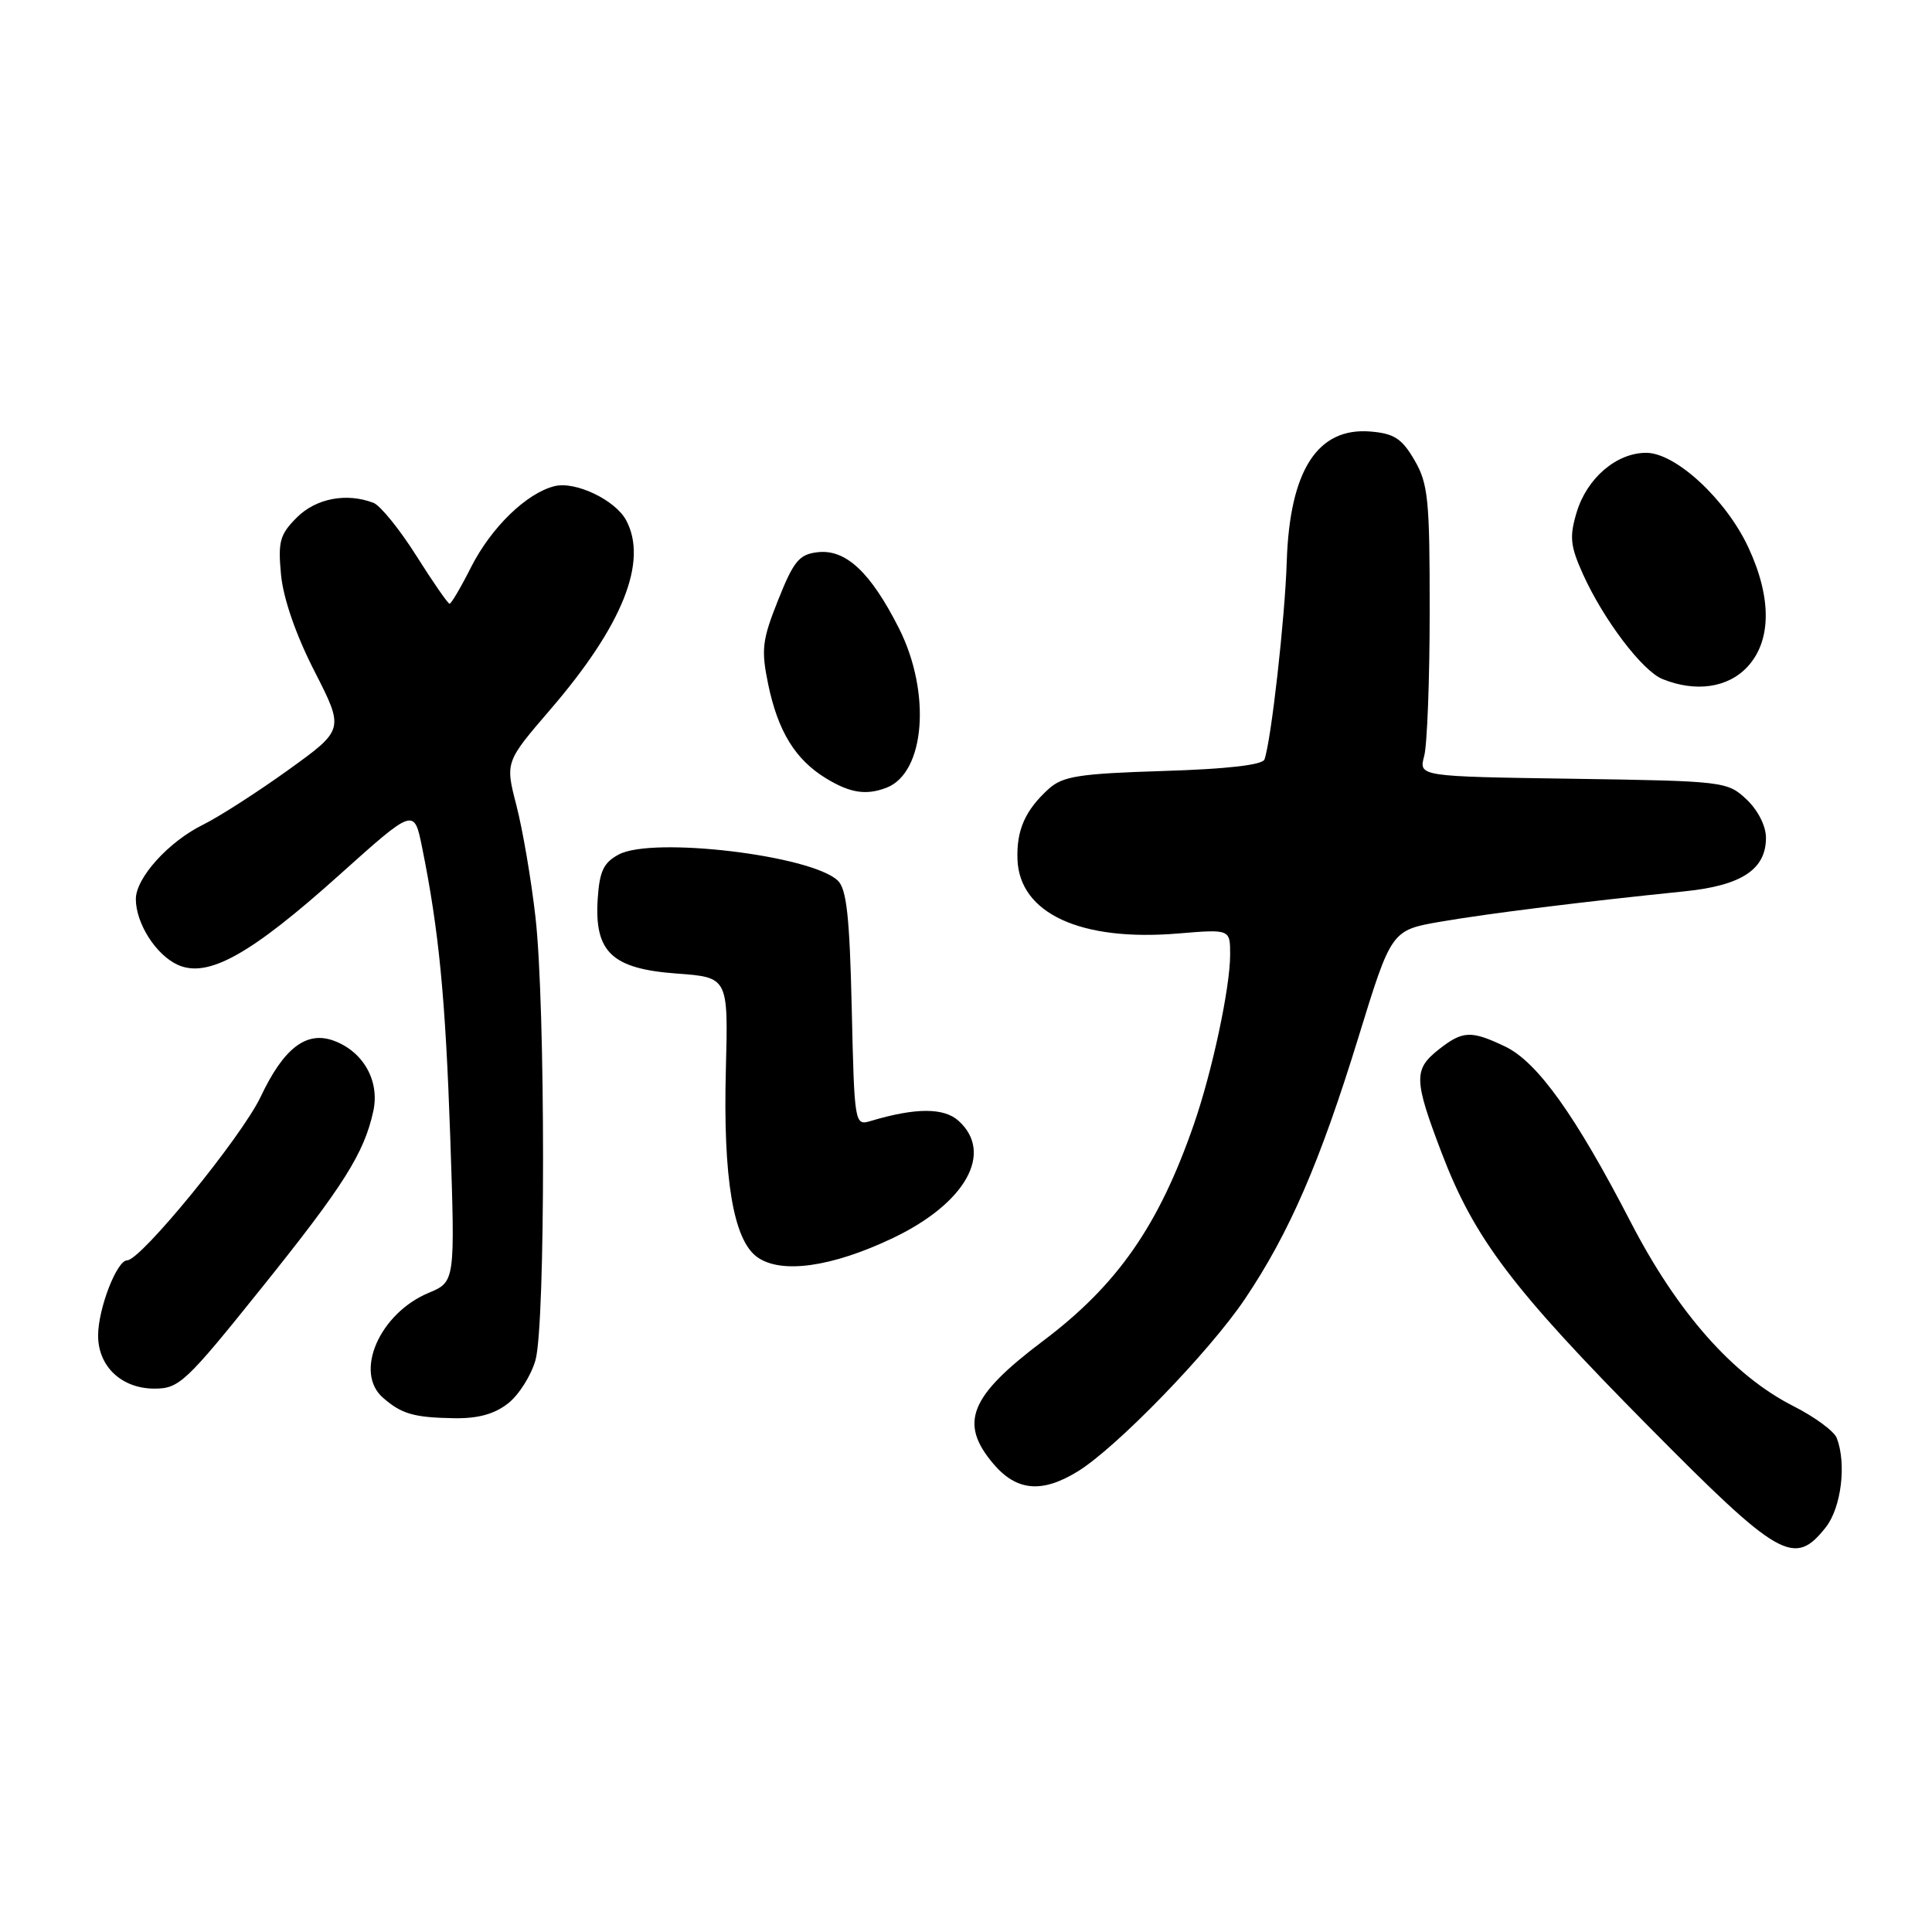 <?xml version="1.0" encoding="UTF-8" standalone="no"?>
<!DOCTYPE svg PUBLIC "-//W3C//DTD SVG 1.1//EN" "http://www.w3.org/Graphics/SVG/1.1/DTD/svg11.dtd" >
<svg xmlns="http://www.w3.org/2000/svg" xmlns:xlink="http://www.w3.org/1999/xlink" version="1.1" viewBox="0 0 256 256">
 <g >
 <path fill="currentColor"
d=" M 241.93 202.37 C 243.98 199.76 244.69 193.96 243.38 190.54 C 243.03 189.64 240.45 187.74 237.64 186.32 C 229.65 182.27 222.29 173.95 216.09 161.96 C 208.76 147.78 203.71 140.71 199.44 138.67 C 194.91 136.51 193.82 136.56 190.63 139.07 C 187.29 141.71 187.33 143.07 191.04 152.80 C 195.36 164.11 200.40 170.77 218.42 188.98 C 235.80 206.55 237.76 207.66 241.93 202.37 Z  M 142.76 195.00 C 147.87 191.89 160.23 179.15 164.96 172.12 C 170.84 163.38 174.90 154.02 180.02 137.38 C 184.37 123.25 184.37 123.25 190.94 122.12 C 197.35 121.02 209.75 119.48 223.18 118.11 C 230.75 117.35 234.00 115.21 234.00 111.02 C 234.00 109.44 232.94 107.36 231.42 105.92 C 228.89 103.55 228.46 103.49 208.42 103.19 C 187.99 102.89 187.99 102.89 188.71 100.19 C 189.11 98.71 189.44 90.06 189.44 80.98 C 189.45 66.20 189.24 64.09 187.43 60.98 C 185.76 58.11 184.73 57.44 181.60 57.18 C 174.58 56.60 170.89 62.32 170.50 74.43 C 170.26 81.94 168.45 98.06 167.55 100.63 C 167.29 101.36 162.58 101.90 154.14 102.16 C 142.99 102.51 140.83 102.85 138.97 104.52 C 135.84 107.36 134.68 109.99 134.82 113.88 C 135.09 121.04 143.20 124.78 156.14 123.69 C 163.00 123.12 163.00 123.12 163.00 126.49 C 163.00 130.87 160.62 142.01 158.17 149.05 C 153.53 162.42 148.05 170.28 138.20 177.69 C 128.49 185.00 127.05 188.53 131.59 193.92 C 134.66 197.57 138.02 197.90 142.76 195.00 Z  M 67.33 185.95 C 68.76 184.83 70.39 182.24 70.96 180.20 C 72.29 175.40 72.29 133.17 70.95 121.50 C 70.39 116.55 69.25 109.90 68.43 106.73 C 66.94 100.97 66.94 100.97 72.96 93.97 C 82.50 82.88 85.89 74.40 82.97 68.94 C 81.53 66.25 76.23 63.72 73.47 64.42 C 69.76 65.35 65.10 69.88 62.43 75.13 C 61.08 77.81 59.79 80.00 59.57 80.00 C 59.36 80.00 57.37 77.14 55.16 73.63 C 52.95 70.13 50.39 66.98 49.49 66.63 C 45.91 65.26 41.88 66.03 39.33 68.57 C 37.07 70.84 36.82 71.76 37.24 76.19 C 37.55 79.33 39.21 84.14 41.68 88.96 C 45.62 96.68 45.62 96.68 38.19 102.03 C 34.10 104.97 29.01 108.24 26.88 109.29 C 22.32 111.54 18.00 116.33 18.00 119.13 C 18.00 122.35 20.66 126.52 23.54 127.84 C 27.53 129.65 33.16 126.53 44.99 115.91 C 54.87 107.05 54.87 107.05 55.93 112.28 C 58.16 123.30 59.02 132.15 59.66 150.67 C 60.31 169.84 60.31 169.84 56.80 171.31 C 50.29 174.03 46.88 181.85 50.75 185.21 C 53.21 187.36 54.84 187.83 60.12 187.92 C 63.34 187.98 65.51 187.38 67.33 185.95 Z  M 34.57 170.77 C 45.56 157.09 48.25 152.82 49.47 147.21 C 50.32 143.25 48.18 139.40 44.31 137.93 C 40.64 136.53 37.61 138.83 34.54 145.33 C 32.03 150.62 18.67 167.00 16.85 167.00 C 15.48 167.00 13.00 173.41 13.00 176.97 C 13.00 181.07 16.12 184.00 20.47 184.00 C 23.73 184.00 24.62 183.17 34.57 170.77 Z  M 118.33 164.04 C 127.96 159.44 131.71 152.76 127.02 148.52 C 125.07 146.75 121.31 146.76 115.36 148.54 C 113.25 149.17 113.21 148.98 112.86 133.62 C 112.58 121.43 112.18 117.77 111.00 116.67 C 107.43 113.32 86.48 110.83 82.00 113.22 C 79.98 114.29 79.44 115.43 79.20 119.10 C 78.74 126.16 81.08 128.37 89.66 129.00 C 96.50 129.50 96.50 129.50 96.18 141.74 C 95.80 156.11 97.16 164.28 100.32 166.56 C 103.48 168.85 110.21 167.91 118.33 164.04 Z  M 117.46 104.38 C 122.59 102.41 123.42 91.75 119.10 83.22 C 115.34 75.80 112.07 72.75 108.35 73.17 C 105.90 73.45 105.17 74.33 103.11 79.50 C 100.98 84.84 100.84 86.07 101.79 90.68 C 103.09 96.92 105.38 100.65 109.46 103.14 C 112.65 105.08 114.76 105.41 117.46 104.38 Z  M 231.55 88.35 C 234.74 84.91 234.78 79.20 231.65 72.50 C 228.68 66.15 222.03 60.00 218.13 60.00 C 214.19 60.00 210.27 63.36 208.91 67.90 C 207.94 71.14 208.07 72.35 209.76 76.10 C 212.49 82.14 217.63 88.91 220.29 89.98 C 224.69 91.76 228.97 91.14 231.55 88.35 Z "/>
</g>
</svg>